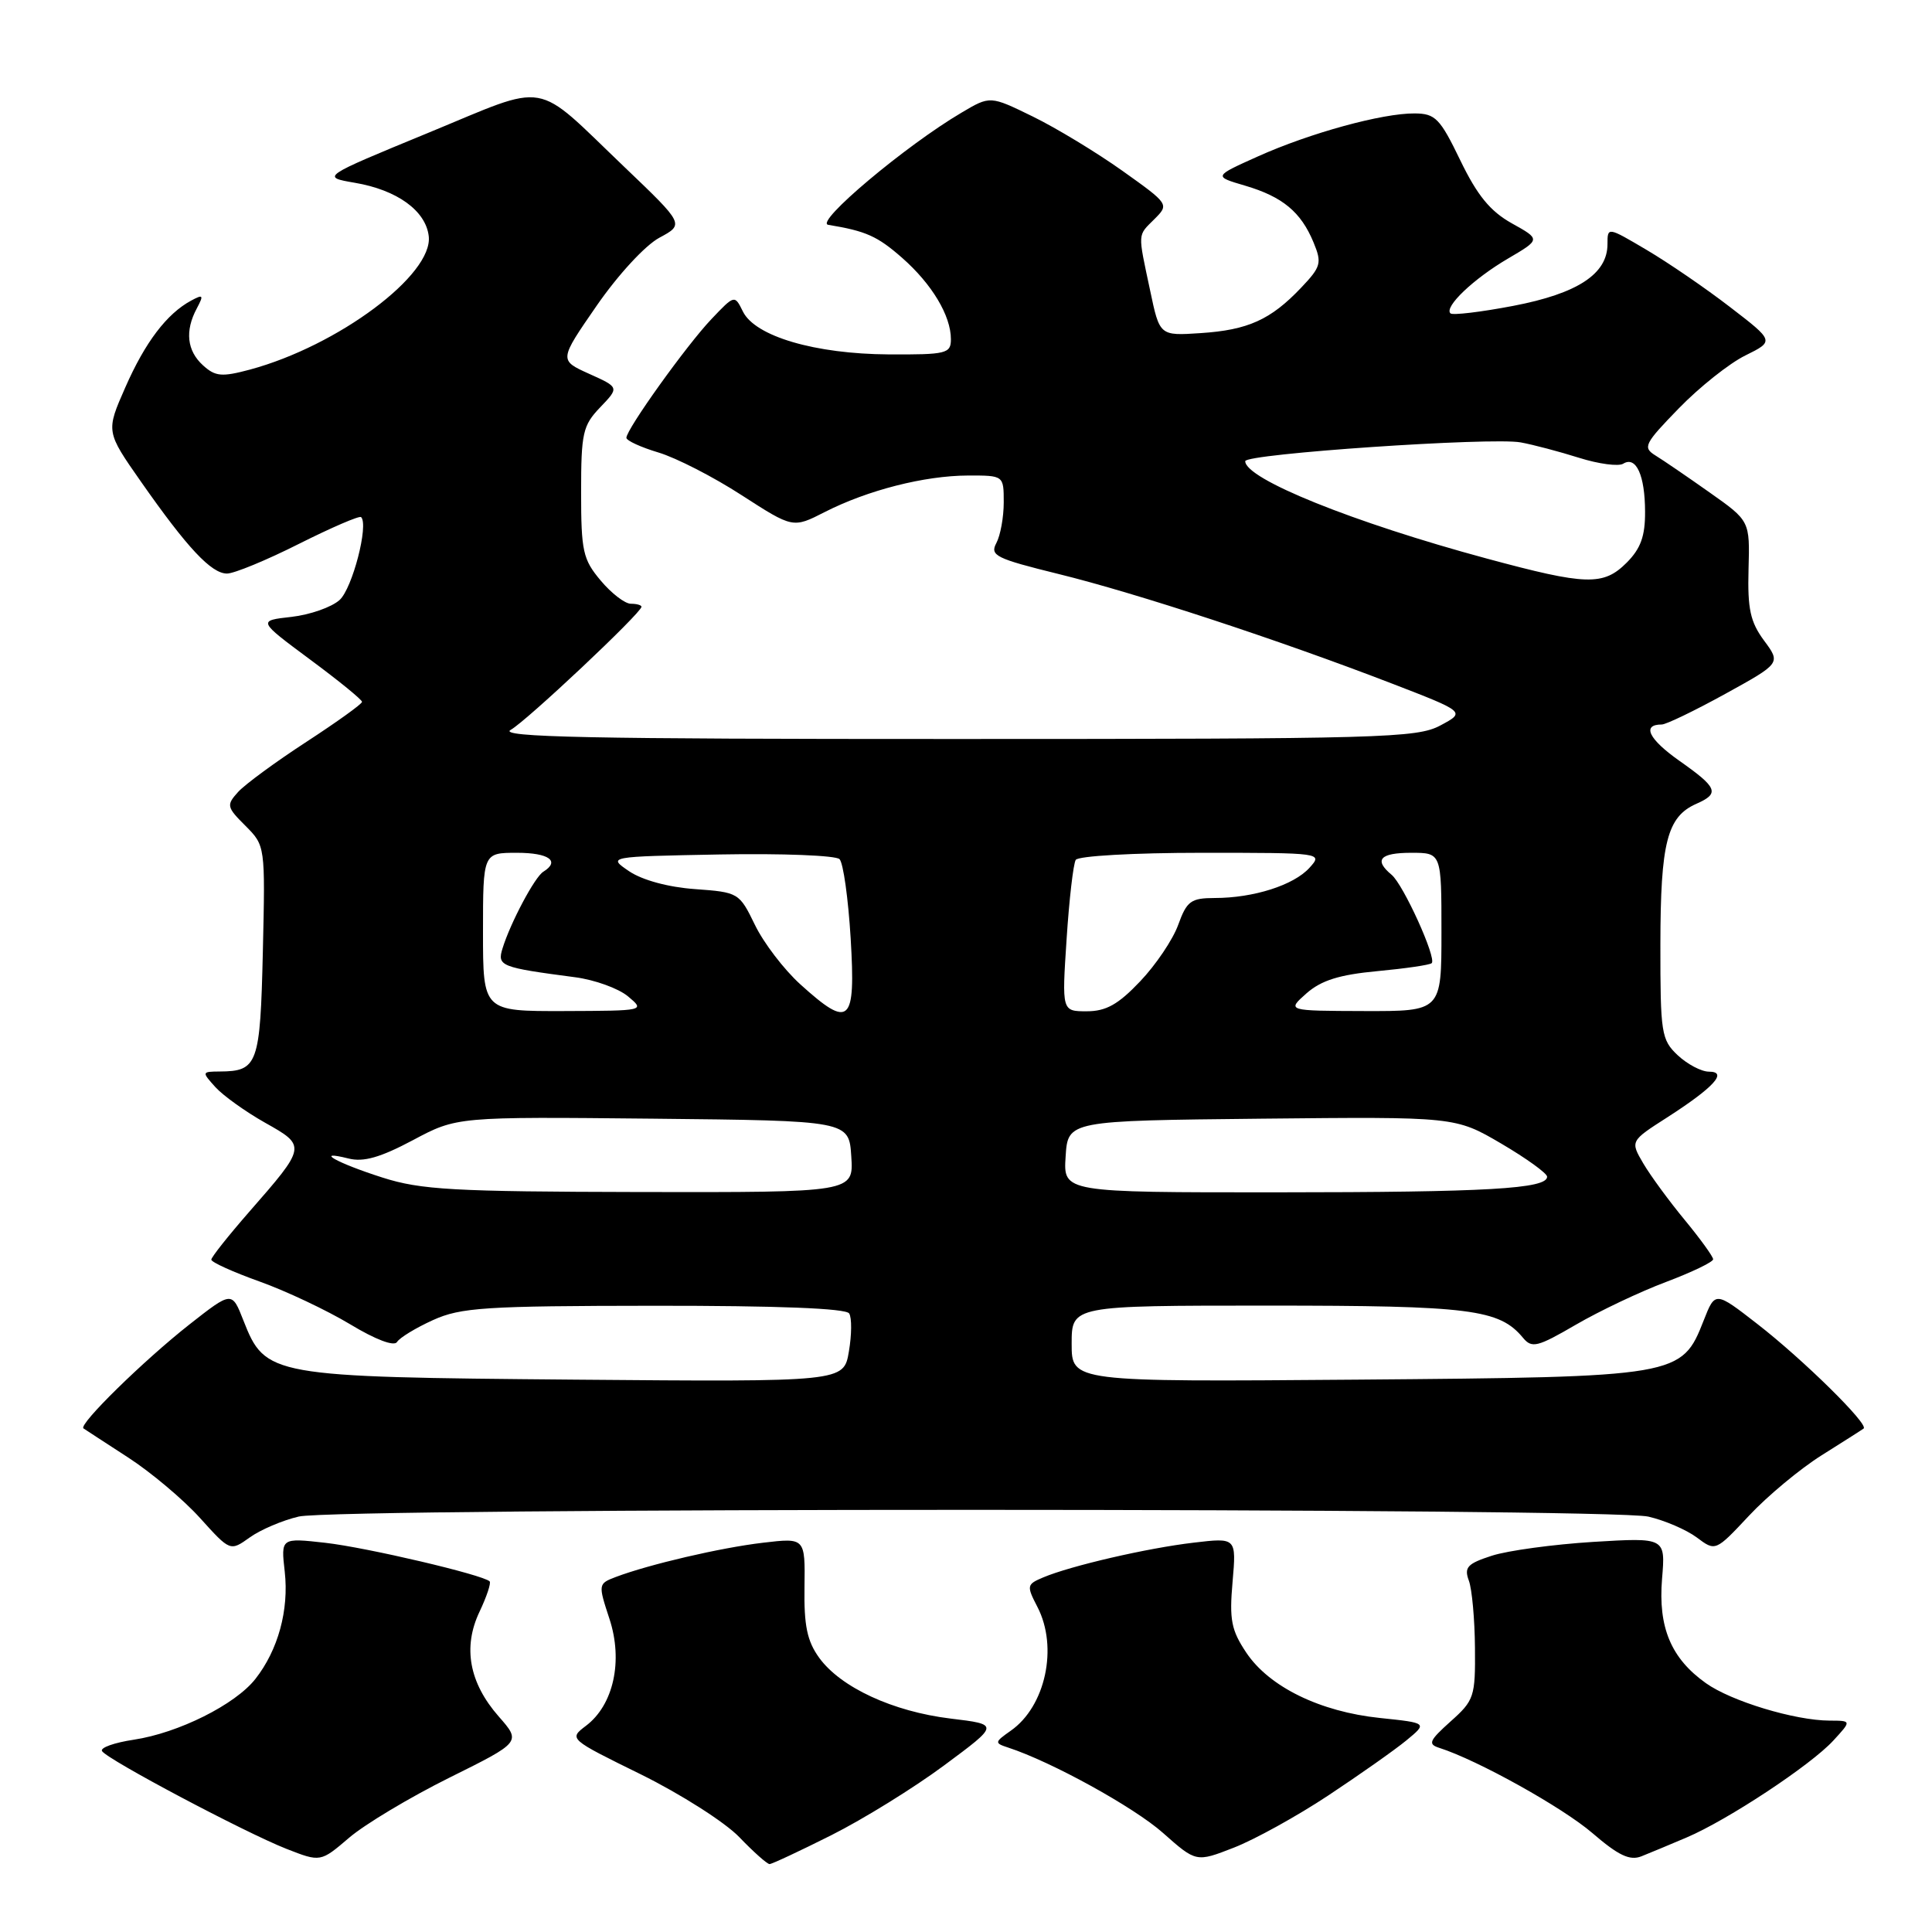 <?xml version="1.0" encoding="UTF-8" standalone="no"?>
<!DOCTYPE svg PUBLIC "-//W3C//DTD SVG 1.1//EN" "http://www.w3.org/Graphics/SVG/1.1/DTD/svg11.dtd" >
<svg xmlns="http://www.w3.org/2000/svg" xmlns:xlink="http://www.w3.org/1999/xlink" version="1.1" viewBox="0 0 256 256">
 <g >
 <path fill="currentColor"
d=" M 59.55 235.55 C 69.06 230.83 69.06 230.83 66.08 227.44 C 62.17 222.98 61.30 218.27 63.54 213.56 C 64.49 211.56 65.09 209.75 64.88 209.54 C 64.00 208.67 48.59 205.05 43.11 204.43 C 37.22 203.77 37.22 203.77 37.73 208.26 C 38.30 213.35 36.85 218.64 33.84 222.47 C 31.17 225.87 23.64 229.63 17.73 230.52 C 15.14 230.91 13.24 231.58 13.52 232.03 C 14.21 233.15 32.46 242.82 37.95 244.98 C 42.47 246.75 42.47 246.75 46.26 243.51 C 48.34 241.73 54.32 238.15 59.55 235.55 Z  M 110.18 243.16 C 114.38 241.05 121.11 236.89 125.12 233.91 C 132.42 228.50 132.42 228.50 125.96 227.72 C 118.30 226.79 111.40 223.59 108.55 219.67 C 106.95 217.46 106.52 215.41 106.60 210.30 C 106.69 203.76 106.69 203.76 101.10 204.42 C 95.48 205.08 86.01 207.29 81.59 208.96 C 79.26 209.85 79.25 209.92 80.75 214.49 C 82.59 220.07 81.30 225.92 77.64 228.68 C 75.36 230.41 75.37 230.42 84.93 235.12 C 90.19 237.72 96.05 241.45 97.95 243.42 C 99.84 245.39 101.65 247.00 101.97 247.00 C 102.28 247.00 105.98 245.27 110.18 243.16 Z  M 176.00 237.91 C 180.12 235.18 184.77 231.91 186.33 230.63 C 189.16 228.30 189.16 228.30 182.84 227.64 C 174.91 226.81 168.19 223.53 165.15 219.00 C 163.15 216.01 162.88 214.64 163.32 209.62 C 163.83 203.74 163.83 203.74 158.17 204.41 C 152.01 205.13 141.86 207.48 138.22 209.02 C 136.04 209.94 136.01 210.12 137.47 212.94 C 140.23 218.28 138.54 226.11 133.93 229.33 C 131.77 230.85 131.75 230.96 133.58 231.56 C 139.32 233.43 150.26 239.46 154.10 242.87 C 158.50 246.77 158.50 246.77 163.50 244.82 C 166.25 243.75 171.88 240.64 176.00 237.91 Z  M 223.50 243.47 C 228.93 241.16 239.95 233.88 242.92 230.64 C 245.35 228.00 245.35 228.00 242.42 227.99 C 237.82 227.97 229.39 225.42 226.03 223.02 C 221.42 219.74 219.70 215.64 220.23 209.20 C 220.69 203.73 220.69 203.73 211.09 204.31 C 205.82 204.64 199.78 205.46 197.68 206.14 C 194.43 207.19 193.98 207.68 194.63 209.44 C 195.05 210.57 195.41 214.58 195.44 218.33 C 195.50 224.83 195.34 225.31 192.21 228.10 C 189.38 230.64 189.17 231.11 190.71 231.60 C 195.77 233.21 207.05 239.49 211.01 242.90 C 214.46 245.87 215.96 246.58 217.50 245.97 C 218.60 245.53 221.30 244.41 223.50 243.47 Z  M 39.59 200.95 C 44.72 199.76 213.29 199.77 218.42 200.96 C 220.58 201.46 223.46 202.70 224.83 203.72 C 227.31 205.58 227.31 205.58 231.76 200.83 C 234.20 198.22 238.52 194.63 241.35 192.85 C 244.18 191.07 246.70 189.47 246.94 189.29 C 247.66 188.74 238.91 180.13 232.88 175.45 C 227.27 171.09 227.27 171.09 225.75 174.96 C 222.82 182.41 222.53 182.46 179.75 182.81 C 142.00 183.11 142.00 183.11 142.00 178.06 C 142.00 173.00 142.00 173.00 168.03 173.00 C 194.86 173.00 198.67 173.48 201.81 177.27 C 202.98 178.68 203.71 178.50 208.81 175.53 C 211.94 173.71 217.31 171.16 220.75 169.87 C 224.19 168.57 227.00 167.22 227.00 166.86 C 227.00 166.51 225.31 164.17 223.25 161.67 C 221.19 159.18 218.71 155.80 217.75 154.17 C 216.01 151.20 216.01 151.20 220.93 148.05 C 227.10 144.08 229.00 142.00 226.44 142.00 C 225.44 142.00 223.59 141.02 222.31 139.83 C 220.13 137.77 220.00 136.94 220.01 125.08 C 220.03 111.64 220.90 108.22 224.77 106.51 C 227.90 105.13 227.61 104.39 222.54 100.82 C 218.45 97.94 217.51 96.00 220.19 96.00 C 220.77 96.00 224.56 94.17 228.61 91.94 C 235.97 87.88 235.97 87.88 233.74 84.87 C 231.92 82.40 231.55 80.68 231.69 75.44 C 231.87 69.02 231.87 69.02 226.54 65.26 C 223.61 63.19 220.38 60.98 219.35 60.35 C 217.64 59.29 217.89 58.80 222.46 54.10 C 225.19 51.29 229.15 48.14 231.27 47.10 C 235.11 45.20 235.11 45.20 229.23 40.68 C 226.00 38.19 221.03 34.79 218.18 33.11 C 213.00 30.05 213.00 30.05 213.00 32.35 C 213.00 36.30 209.03 38.90 200.51 40.53 C 196.21 41.35 192.46 41.80 192.19 41.52 C 191.33 40.67 195.26 36.93 199.82 34.26 C 204.15 31.72 204.15 31.72 200.32 29.59 C 197.46 27.99 195.75 25.90 193.50 21.25 C 190.81 15.68 190.19 15.05 187.46 15.03 C 183.19 14.99 173.59 17.62 166.67 20.73 C 160.79 23.37 160.79 23.37 164.98 24.60 C 169.95 26.07 172.38 28.08 174.05 32.12 C 175.18 34.85 175.05 35.34 172.39 38.14 C 168.37 42.37 165.36 43.73 159.08 44.14 C 153.66 44.50 153.66 44.50 152.40 38.50 C 150.74 30.69 150.71 31.29 152.97 29.03 C 154.93 27.07 154.91 27.04 148.72 22.63 C 145.30 20.20 139.96 16.96 136.85 15.44 C 131.20 12.68 131.20 12.68 127.42 14.92 C 120.00 19.29 107.89 29.48 109.74 29.79 C 114.74 30.61 116.26 31.29 119.53 34.16 C 123.49 37.64 126.00 41.83 126.00 44.95 C 126.00 46.85 125.41 47.00 117.75 46.96 C 107.99 46.90 100.06 44.57 98.44 41.28 C 97.34 39.05 97.34 39.05 94.27 42.28 C 91.00 45.71 83.00 56.88 83.00 58.01 C 83.00 58.38 84.91 59.26 87.25 59.96 C 89.59 60.66 94.55 63.20 98.28 65.62 C 105.07 70.00 105.07 70.00 109.28 67.85 C 114.97 64.95 122.49 63.03 128.25 63.01 C 133.00 63.00 133.00 63.00 133.00 66.57 C 133.00 68.53 132.56 70.95 132.02 71.96 C 131.14 73.61 131.95 74.01 140.27 76.06 C 150.56 78.59 169.41 84.78 184.35 90.54 C 194.20 94.34 194.20 94.34 190.85 96.13 C 187.74 97.79 183.15 97.92 126.50 97.92 C 78.13 97.93 65.95 97.68 67.67 96.71 C 69.77 95.54 85.00 81.20 85.00 80.40 C 85.00 80.18 84.37 80.00 83.59 80.00 C 82.81 80.00 81.01 78.62 79.59 76.92 C 77.24 74.13 77.00 73.04 77.00 65.23 C 77.00 57.37 77.22 56.38 79.53 53.97 C 82.06 51.33 82.06 51.33 78.06 49.53 C 74.07 47.73 74.07 47.73 79.06 40.51 C 81.88 36.43 85.49 32.51 87.37 31.50 C 90.68 29.72 90.68 29.72 82.75 22.14 C 70.52 10.46 73.04 10.89 56.70 17.62 C 42.55 23.45 42.55 23.45 47.02 24.22 C 52.61 25.17 56.41 27.91 56.81 31.29 C 57.42 36.40 44.79 45.82 33.13 48.97 C 29.39 49.97 28.54 49.90 26.90 48.41 C 24.77 46.48 24.48 43.84 26.08 40.86 C 27.02 39.09 26.93 38.97 25.33 39.83 C 22.10 41.57 19.23 45.35 16.60 51.34 C 14.03 57.18 14.03 57.18 18.69 63.84 C 24.82 72.60 28.00 76.00 30.08 76.00 C 31.02 76.00 35.32 74.23 39.62 72.06 C 43.93 69.90 47.63 68.30 47.85 68.52 C 48.88 69.54 46.69 77.97 45.00 79.50 C 43.94 80.46 41.07 81.46 38.62 81.74 C 34.15 82.24 34.15 82.24 41.06 87.37 C 44.87 90.19 47.98 92.72 47.97 93.00 C 47.97 93.28 44.65 95.66 40.60 98.30 C 36.54 100.94 32.47 103.93 31.55 104.94 C 29.98 106.68 30.03 106.94 32.52 109.42 C 35.15 112.06 35.15 112.08 34.83 126.07 C 34.48 141.07 34.16 141.95 29.10 141.98 C 26.73 142.00 26.72 142.03 28.55 144.06 C 29.58 145.19 32.54 147.31 35.13 148.77 C 40.62 151.85 40.61 151.90 32.99 160.61 C 30.25 163.75 28.00 166.58 28.00 166.91 C 28.00 167.25 30.88 168.55 34.40 169.81 C 37.92 171.07 43.31 173.62 46.39 175.47 C 49.78 177.52 52.23 178.44 52.61 177.82 C 52.96 177.25 55.10 175.95 57.37 174.92 C 61.05 173.25 64.23 173.04 86.69 173.02 C 103.02 173.01 112.11 173.36 112.52 174.04 C 112.88 174.61 112.86 176.88 112.48 179.09 C 111.80 183.11 111.80 183.11 76.15 182.81 C 35.72 182.46 35.16 182.36 32.25 174.96 C 30.73 171.08 30.73 171.08 25.11 175.49 C 19.01 180.29 10.36 188.77 11.06 189.27 C 11.30 189.43 13.97 191.18 17.00 193.14 C 20.02 195.10 24.30 198.70 26.50 201.14 C 30.50 205.57 30.50 205.57 33.09 203.72 C 34.51 202.70 37.44 201.45 39.59 200.95 Z  M 50.67 156.03 C 44.62 154.10 41.47 152.33 46.19 153.51 C 48.17 154.01 50.40 153.37 54.71 151.08 C 60.54 147.97 60.54 147.97 86.52 148.23 C 112.50 148.50 112.50 148.50 112.80 153.25 C 113.11 158.00 113.11 158.00 84.80 157.95 C 60.04 157.90 55.77 157.66 50.67 156.03 Z  M 141.20 153.25 C 141.50 148.50 141.50 148.50 167.17 148.23 C 192.84 147.97 192.84 147.97 198.92 151.53 C 202.26 153.49 205.00 155.47 205.00 155.92 C 205.00 157.52 197.14 157.98 169.20 157.99 C 140.89 158.00 140.89 158.00 141.20 153.25 Z  M 64.00 123.50 C 64.00 113.00 64.00 113.00 68.50 113.00 C 72.74 113.00 74.26 114.10 71.99 115.51 C 70.86 116.20 67.63 122.28 66.59 125.66 C 65.86 128.01 66.32 128.19 76.21 129.49 C 78.80 129.83 81.95 130.97 83.21 132.02 C 85.49 133.93 85.47 133.93 74.75 133.97 C 64.00 134.00 64.00 134.00 64.00 123.50 Z  M 106.06 130.44 C 103.89 128.48 101.18 124.93 100.03 122.55 C 97.96 118.29 97.86 118.23 92.09 117.81 C 88.55 117.56 85.11 116.62 83.37 115.45 C 80.50 113.50 80.50 113.50 95.42 113.22 C 103.63 113.07 110.75 113.35 111.24 113.84 C 111.74 114.34 112.40 119.08 112.72 124.37 C 113.39 135.65 112.61 136.36 106.06 130.44 Z  M 141.33 124.44 C 141.67 119.18 142.22 114.46 142.54 113.94 C 142.86 113.42 150.23 113.00 159.21 113.00 C 175.23 113.00 175.30 113.01 173.51 114.99 C 171.43 117.29 166.10 118.99 160.95 118.99 C 157.80 119.00 157.26 119.39 156.12 122.54 C 155.42 124.49 153.15 127.86 151.07 130.04 C 148.17 133.10 146.55 134.00 144.00 134.00 C 140.70 134.00 140.70 134.00 141.33 124.44 Z  M 173.12 131.62 C 175.08 129.90 177.47 129.15 182.52 128.68 C 186.24 128.33 189.48 127.86 189.71 127.62 C 190.38 126.96 185.95 117.20 184.39 115.91 C 182.01 113.93 182.85 113.00 187.00 113.00 C 191.00 113.00 191.00 113.00 191.00 123.50 C 191.00 134.00 191.00 134.00 180.75 133.97 C 170.50 133.94 170.50 133.94 173.12 131.62 Z  M 197.00 74.01 C 179.30 69.23 165.00 63.46 165.00 61.11 C 165.00 60.13 197.66 57.91 201.50 58.62 C 203.15 58.92 206.63 59.84 209.23 60.66 C 211.83 61.48 214.47 61.83 215.09 61.44 C 216.79 60.39 217.97 62.98 217.98 67.80 C 218.00 71.04 217.40 72.69 215.55 74.55 C 212.45 77.65 210.21 77.58 197.00 74.01 Z "/>
</g>
</svg>